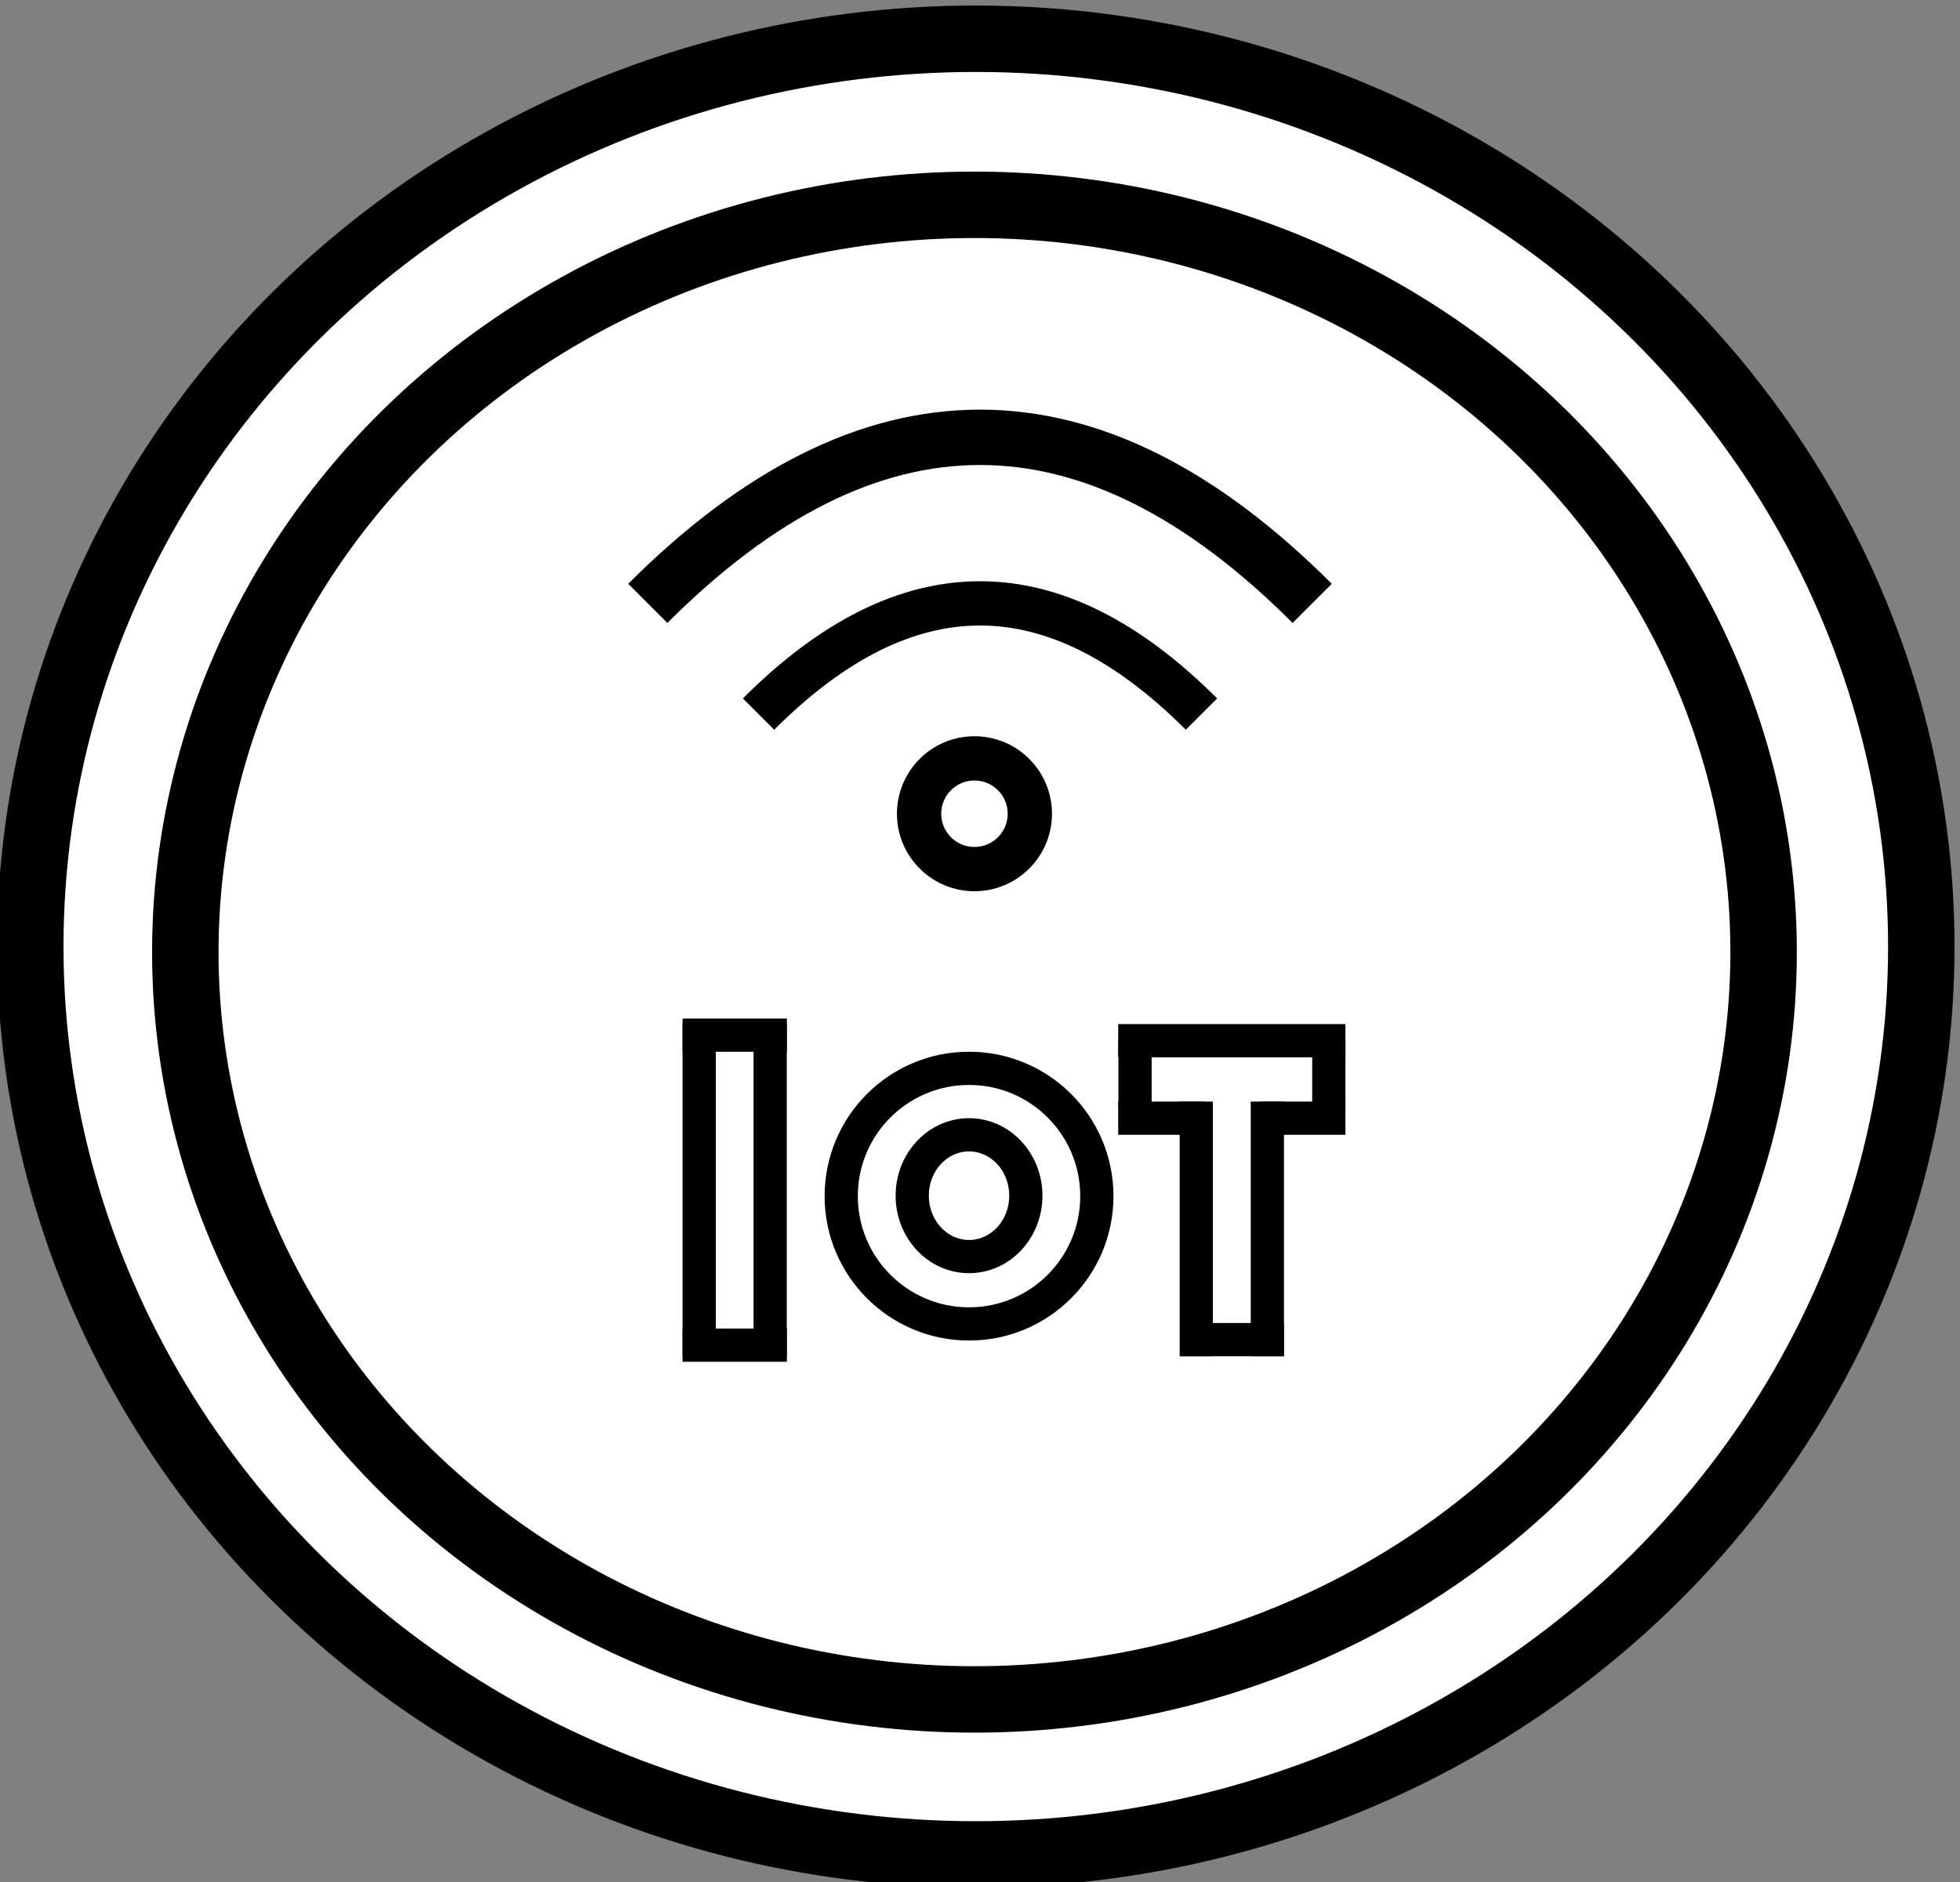 <svg width="177px" height="170px" viewBox="-0.5 -0.5 177 170">
    <rect x="-0.5" y="-0.5" width="177" height="170" fill="#808080" stroke="none"/>
    <g>
        <ellipse cx="87.62" cy="85" rx="85.385" ry="82" fill="#ffffff" stroke="#000000" stroke-width="6" pointer-events="all" />
        <ellipse cx="87.5" cy="85.5" rx="71.265" ry="67.5" fill="#ffffff" stroke="#000000" stroke-width="6" pointer-events="all" />
        <path d="M 68 64 Q 88 44 108 64" fill="none" stroke="#000000" stroke-width="4" stroke-miterlimit="10" pointer-events="stroke" />
        <path d="M 58 54 Q 88 24 118 54" fill="none" stroke="#000000" stroke-width="5" stroke-miterlimit="10" pointer-events="stroke" />
        <ellipse cx="87.5" cy="73" rx="5" ry="5" fill="#ffffff" stroke="#000000" stroke-width="4" pointer-events="all" />
        <ellipse cx="87.01" cy="107.54" rx="11.543" ry="11.543" fill="#ffffff" stroke="#000000" stroke-width="3" pointer-events="all" />
        <path d="M 107.53 122 L 107.53 99" fill="none" stroke="#000000" stroke-width="3" stroke-miterlimit="10" pointer-events="stroke" />
        <path d="M 113.95 122 L 113.95 99" fill="none" stroke="#000000" stroke-width="3" stroke-miterlimit="10" pointer-events="stroke" />
        <path d="M 106.1 120.5 L 115.44 120.5" fill="none" stroke="#000000" stroke-width="3" stroke-miterlimit="10" pointer-events="stroke" />
        <path d="M 100.48 100.5 L 108.17 100.5" fill="none" stroke="#000000" stroke-width="3" stroke-miterlimit="10" pointer-events="stroke" />
        <path d="M 113.3 100.5 L 121 100.5" fill="none" stroke="#000000" stroke-width="3" stroke-miterlimit="10" pointer-events="stroke" />
        <path d="M 119.5 99.5 L 119.5 93.5" fill="none" stroke="#000000" stroke-width="3" stroke-miterlimit="10" pointer-events="stroke" />
        <path d="M 102 99.5 L 102 93.5" fill="none" stroke="#000000" stroke-width="3" stroke-miterlimit="10" pointer-events="stroke" />
        <path d="M 100.48 93.5 L 121 93.5" fill="none" stroke="#000000" stroke-width="3" stroke-miterlimit="10" pointer-events="stroke" />
        <path d="M 62.64 122 L 62.64 92" fill="none" stroke="#000000" stroke-width="3" stroke-miterlimit="10" pointer-events="stroke" />
        <path d="M 69.05 122 L 69.05 92" fill="none" stroke="#000000" stroke-width="3" stroke-miterlimit="10" pointer-events="stroke" />
        <path d="M 61.14 93 L 70.56 93" fill="none" stroke="#000000" stroke-width="3" stroke-miterlimit="10" pointer-events="stroke" />
        <path d="M 61.14 121 L 70.56 121" fill="none" stroke="#000000" stroke-width="3" stroke-miterlimit="10" pointer-events="stroke" />
        <ellipse cx="87.01" cy="107.5" rx="5.13" ry="5.5" fill="#ffffff" stroke="#000000" stroke-width="3" pointer-events="all" />
    </g>
</svg>